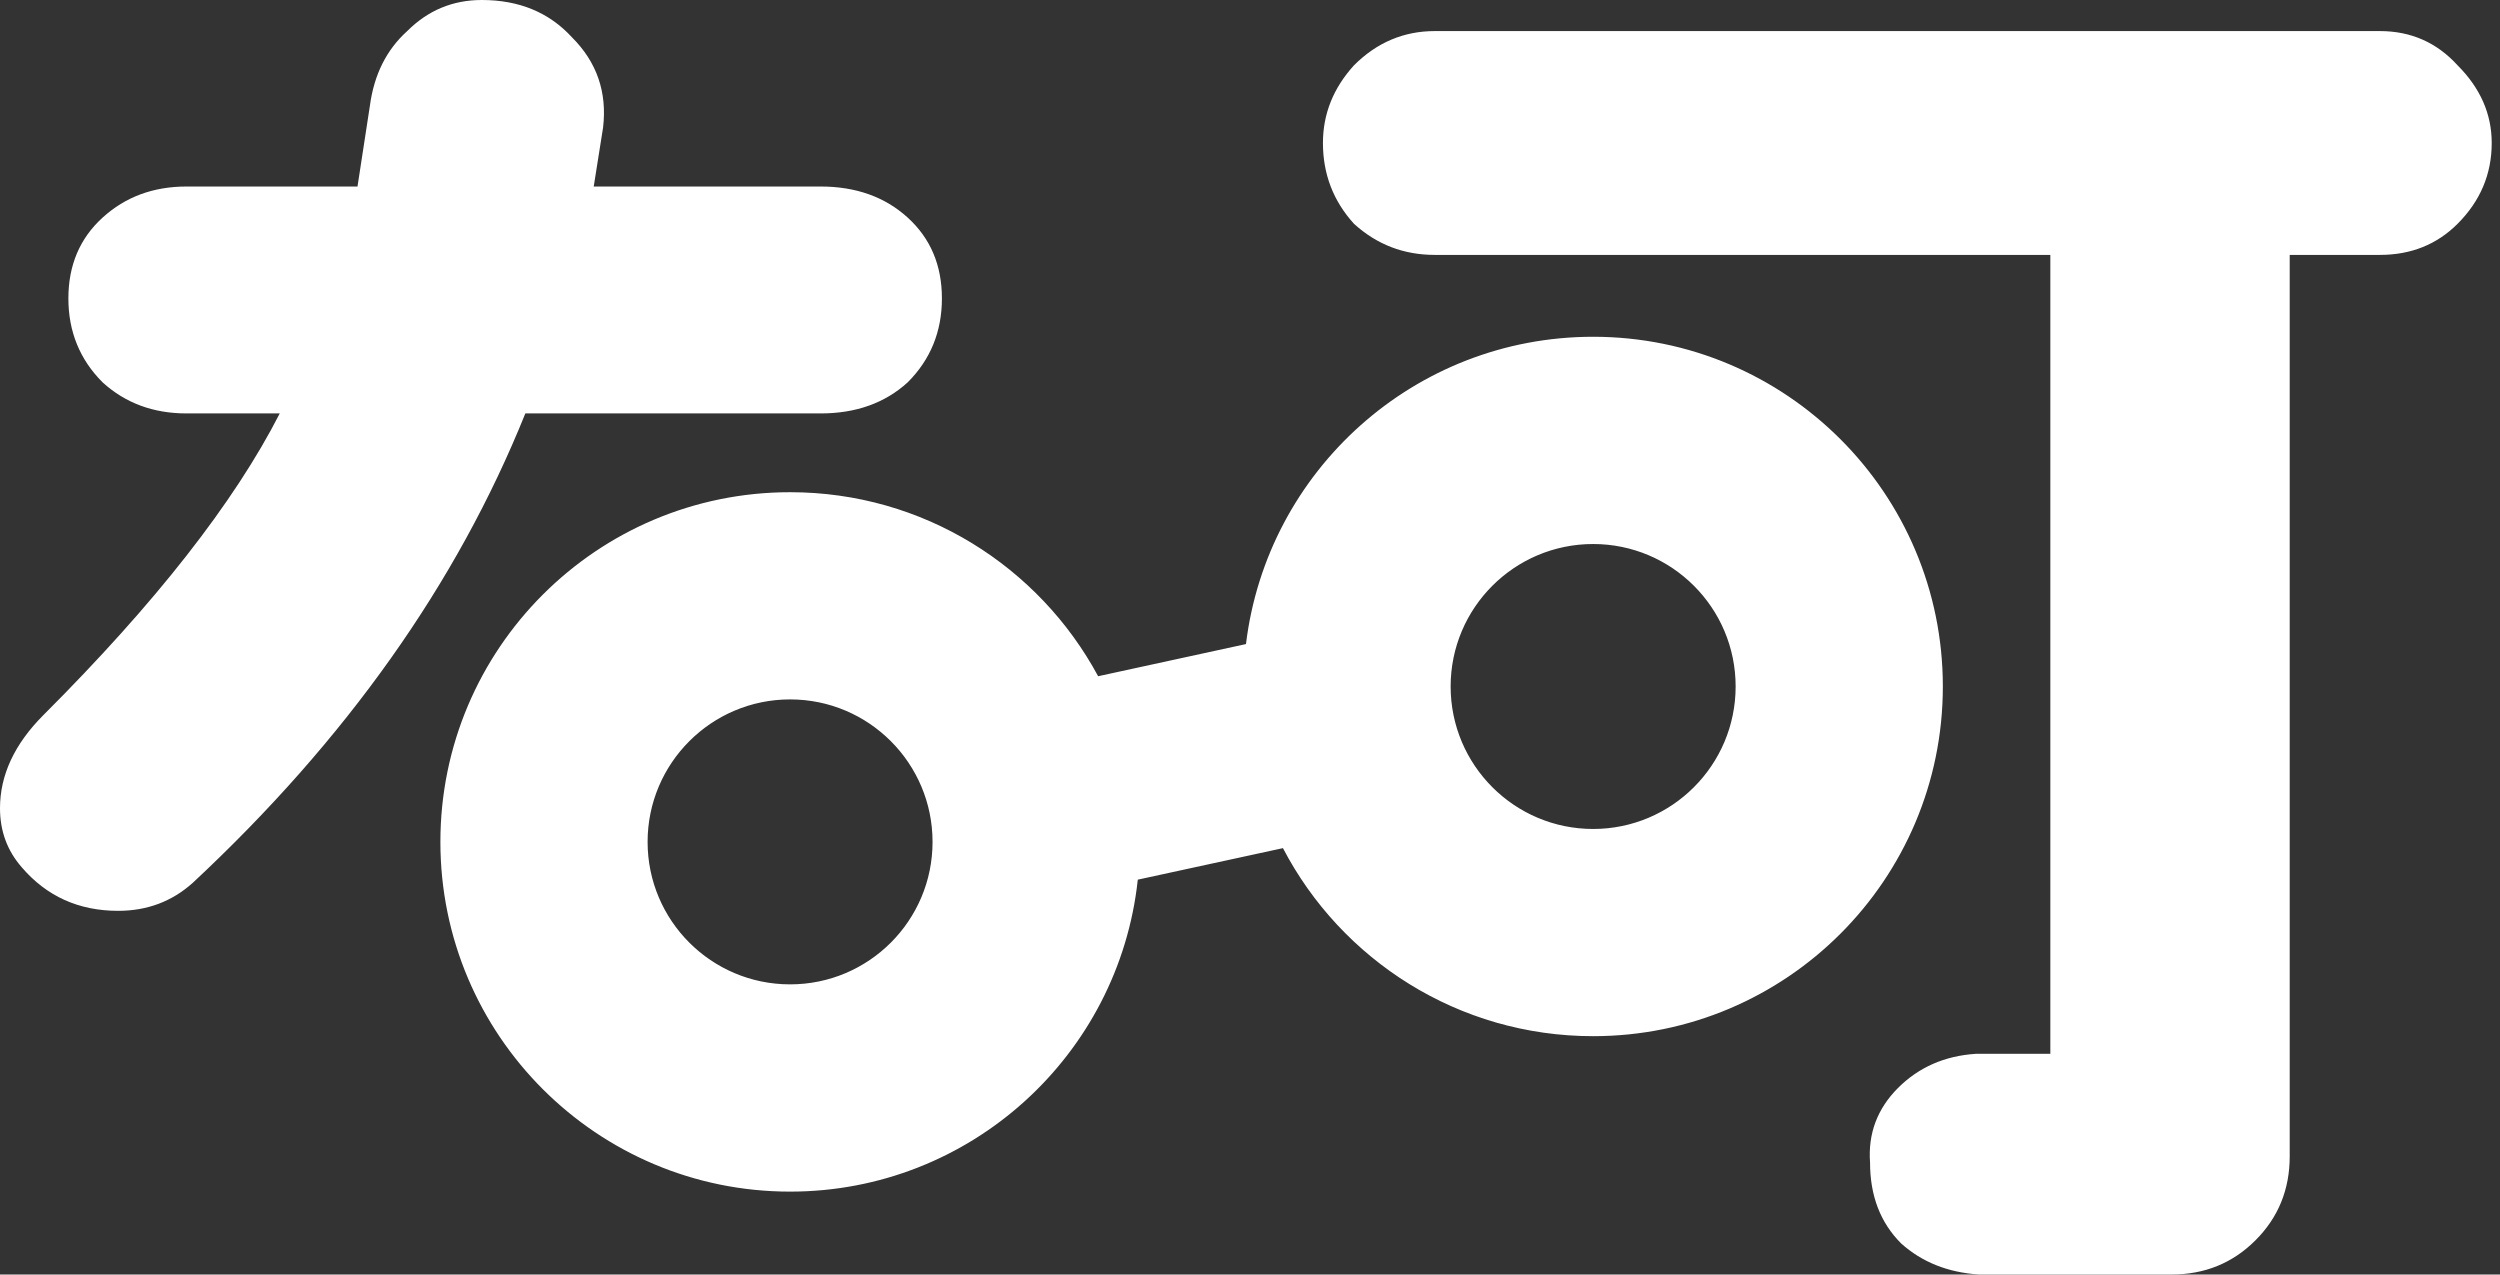 <svg width="51" height="26" viewBox="0 0 51 26" fill="none" xmlns="http://www.w3.org/2000/svg">
<rect x="0" y="0" width="51" height="26" fill="#333333" stroke="none"/>
<g clip-path="url(#clip0_1204_279)">
<path fill-rule="evenodd" clip-rule="evenodd" d="M10.717 8.434C9.322 11.901 7.06 15.093 3.932 18.01C3.509 18.39 3.002 18.581 2.41 18.581C1.607 18.581 0.951 18.285 0.444 17.693C0.148 17.355 0 16.953 0 16.488C0 15.811 0.296 15.177 0.888 14.585C3.171 12.303 4.777 10.252 5.707 8.434H3.805C3.128 8.434 2.558 8.223 2.093 7.8C1.628 7.335 1.395 6.764 1.395 6.088C1.395 5.411 1.628 4.862 2.093 4.439C2.558 4.016 3.128 3.805 3.805 3.805H7.293L7.546 2.156C7.631 1.522 7.885 1.015 8.307 0.634C8.73 0.211 9.237 0 9.829 0C10.59 0 11.203 0.254 11.668 0.761C12.176 1.268 12.387 1.881 12.303 2.6L12.112 3.805H16.741C17.46 3.805 18.052 4.016 18.517 4.439C18.982 4.862 19.215 5.411 19.215 6.088C19.215 6.764 18.982 7.335 18.517 7.8C18.052 8.223 17.46 8.434 16.741 8.434H10.717ZM48.549 0.634C49.183 0.634 49.711 0.867 50.134 1.332C50.599 1.797 50.831 2.325 50.831 2.917C50.831 3.551 50.599 4.101 50.134 4.566C49.711 4.989 49.183 5.2 48.549 5.2H46.71V23.59C46.71 24.267 46.477 24.837 46.012 25.302C45.547 25.767 44.976 26 44.3 26H40.368C39.734 25.958 39.206 25.746 38.783 25.366C38.36 24.943 38.149 24.393 38.149 23.717C38.106 23.125 38.297 22.618 38.719 22.195C39.142 21.772 39.671 21.54 40.305 21.498H41.827V5.2H29.271C28.636 5.2 28.087 4.989 27.622 4.566C27.199 4.101 26.988 3.551 26.988 2.917C26.988 2.325 27.199 1.797 27.622 1.332C28.087 0.867 28.636 0.634 29.271 0.634H48.549ZM39.634 14.004C39.634 17.944 36.44 21.138 32.5 21.138C29.75 21.138 27.363 19.582 26.172 17.302L23.211 17.945C22.827 21.523 19.798 24.309 16.118 24.309C12.178 24.309 8.984 21.115 8.984 17.175C8.984 13.235 12.178 10.041 16.118 10.041C18.835 10.041 21.197 11.56 22.402 13.795L25.418 13.139C25.845 9.607 28.853 6.87 32.5 6.87C36.44 6.87 39.634 10.064 39.634 14.004ZM35.407 14.004C35.407 15.609 34.105 16.911 32.5 16.911C30.895 16.911 29.593 15.609 29.593 14.004C29.593 12.399 30.895 11.098 32.5 11.098C34.105 11.098 35.407 12.399 35.407 14.004ZM19.024 17.175C19.024 18.78 17.723 20.081 16.118 20.081C14.513 20.081 13.211 18.78 13.211 17.175C13.211 15.57 14.513 14.268 16.118 14.268C17.723 14.268 19.024 15.57 19.024 17.175Z" fill="white" style="fill:white;fill-opacity:1;"/>
</g>
<defs>
<clipPath id="clip0_1204_279">
<rect width="51" height="26" fill="white" style="fill:white;fill-opacity:1;"/>
</clipPath>
</defs>
</svg>
